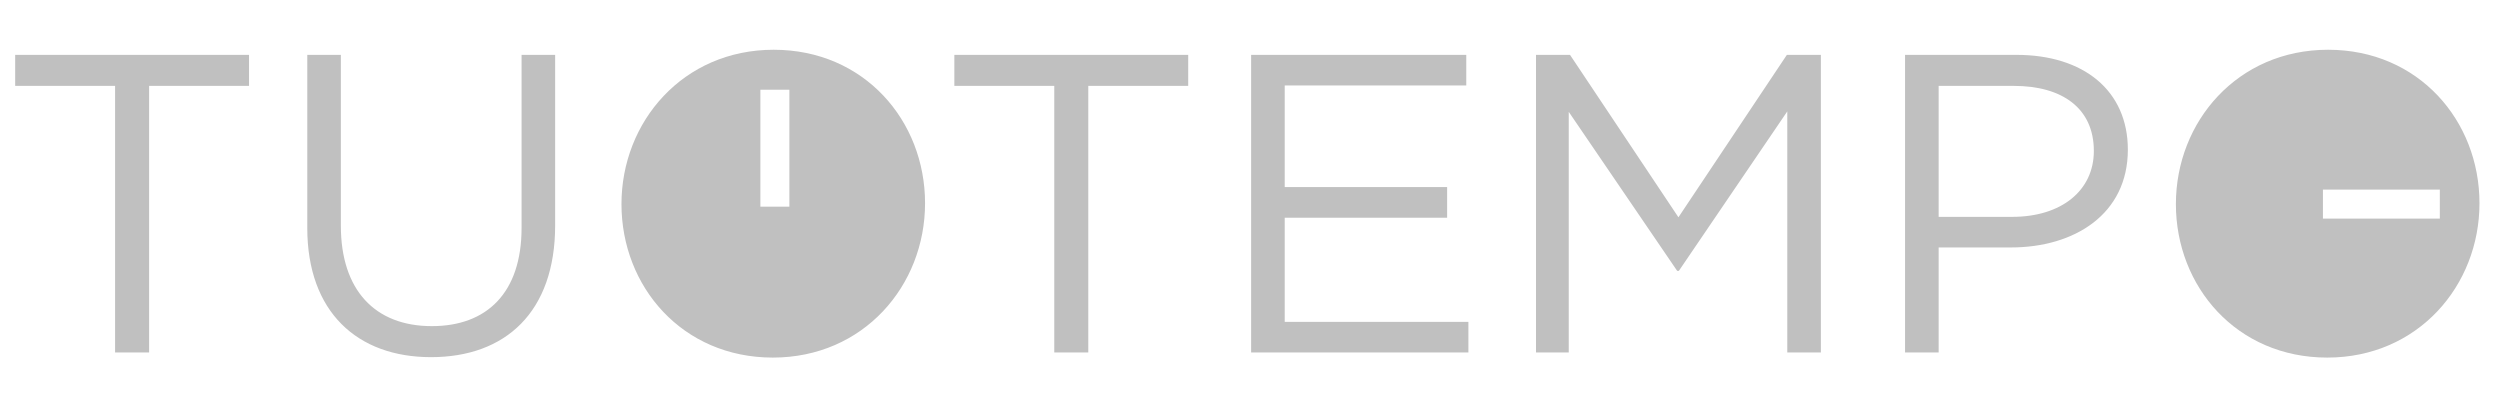 <svg width="120" height="20" viewBox="0 0 134 17" fill="#C0C0C0" xmlns="http://www.w3.org/2000/svg">
<path d="M124.787 0C129.641 0 132.9 3.806 132.9 8.227C132.9 12.649 129.596 16.5 124.741 16.5C119.887 16.5 116.628 12.695 116.628 8.273C116.628 3.852 119.932 0 124.787 0ZM108.082 0.274C111.683 0.274 114.053 2.188 114.053 5.356C114.053 8.82 111.182 10.597 107.786 10.597H103.912V16.227H102.111V0.274H108.082ZM63.688 0.274V1.937H58.332V16.227H56.509V1.937H51.153V0.274H63.688ZM78.592 0.274V1.914H68.861V7.361H77.566V9.003H68.861V14.586H78.706V16.227H67.06V0.274H78.592ZM84.153 0.274L89.964 8.98L95.776 0.274H97.599V16.227H95.798V3.305L89.987 11.851H89.896L84.085 3.328V16.227H82.33V0.274H84.153ZM130.775 7.497H124.509V9.052H130.775V7.497ZM107.945 1.937H103.912V8.957H107.854C110.497 8.957 112.23 7.544 112.23 5.425C112.23 3.122 110.52 1.937 107.945 1.937Z" fill="#C0C0C0"/>
<path d="M41.47 0C46.324 0 49.583 3.806 49.583 8.227C49.583 12.649 46.279 16.5 41.425 16.5C36.57 16.5 33.311 12.695 33.311 8.273C33.311 3.852 36.616 0 41.47 0ZM18.27 0.273V9.435C18.27 12.877 20.094 14.814 23.147 14.814C26.087 14.814 27.956 13.036 27.956 9.549V0.273H29.756V9.412C29.756 14.062 27.09 16.477 23.102 16.477C19.159 16.477 16.47 14.062 16.47 9.549V0.273H18.27ZM13.348 0.274V1.937H7.992V16.227H6.168V1.937H0.813V0.274H13.348ZM42.311 2.144H40.756V8.41H42.311V2.144Z" fill="#C0C0C0"/>
</svg>
